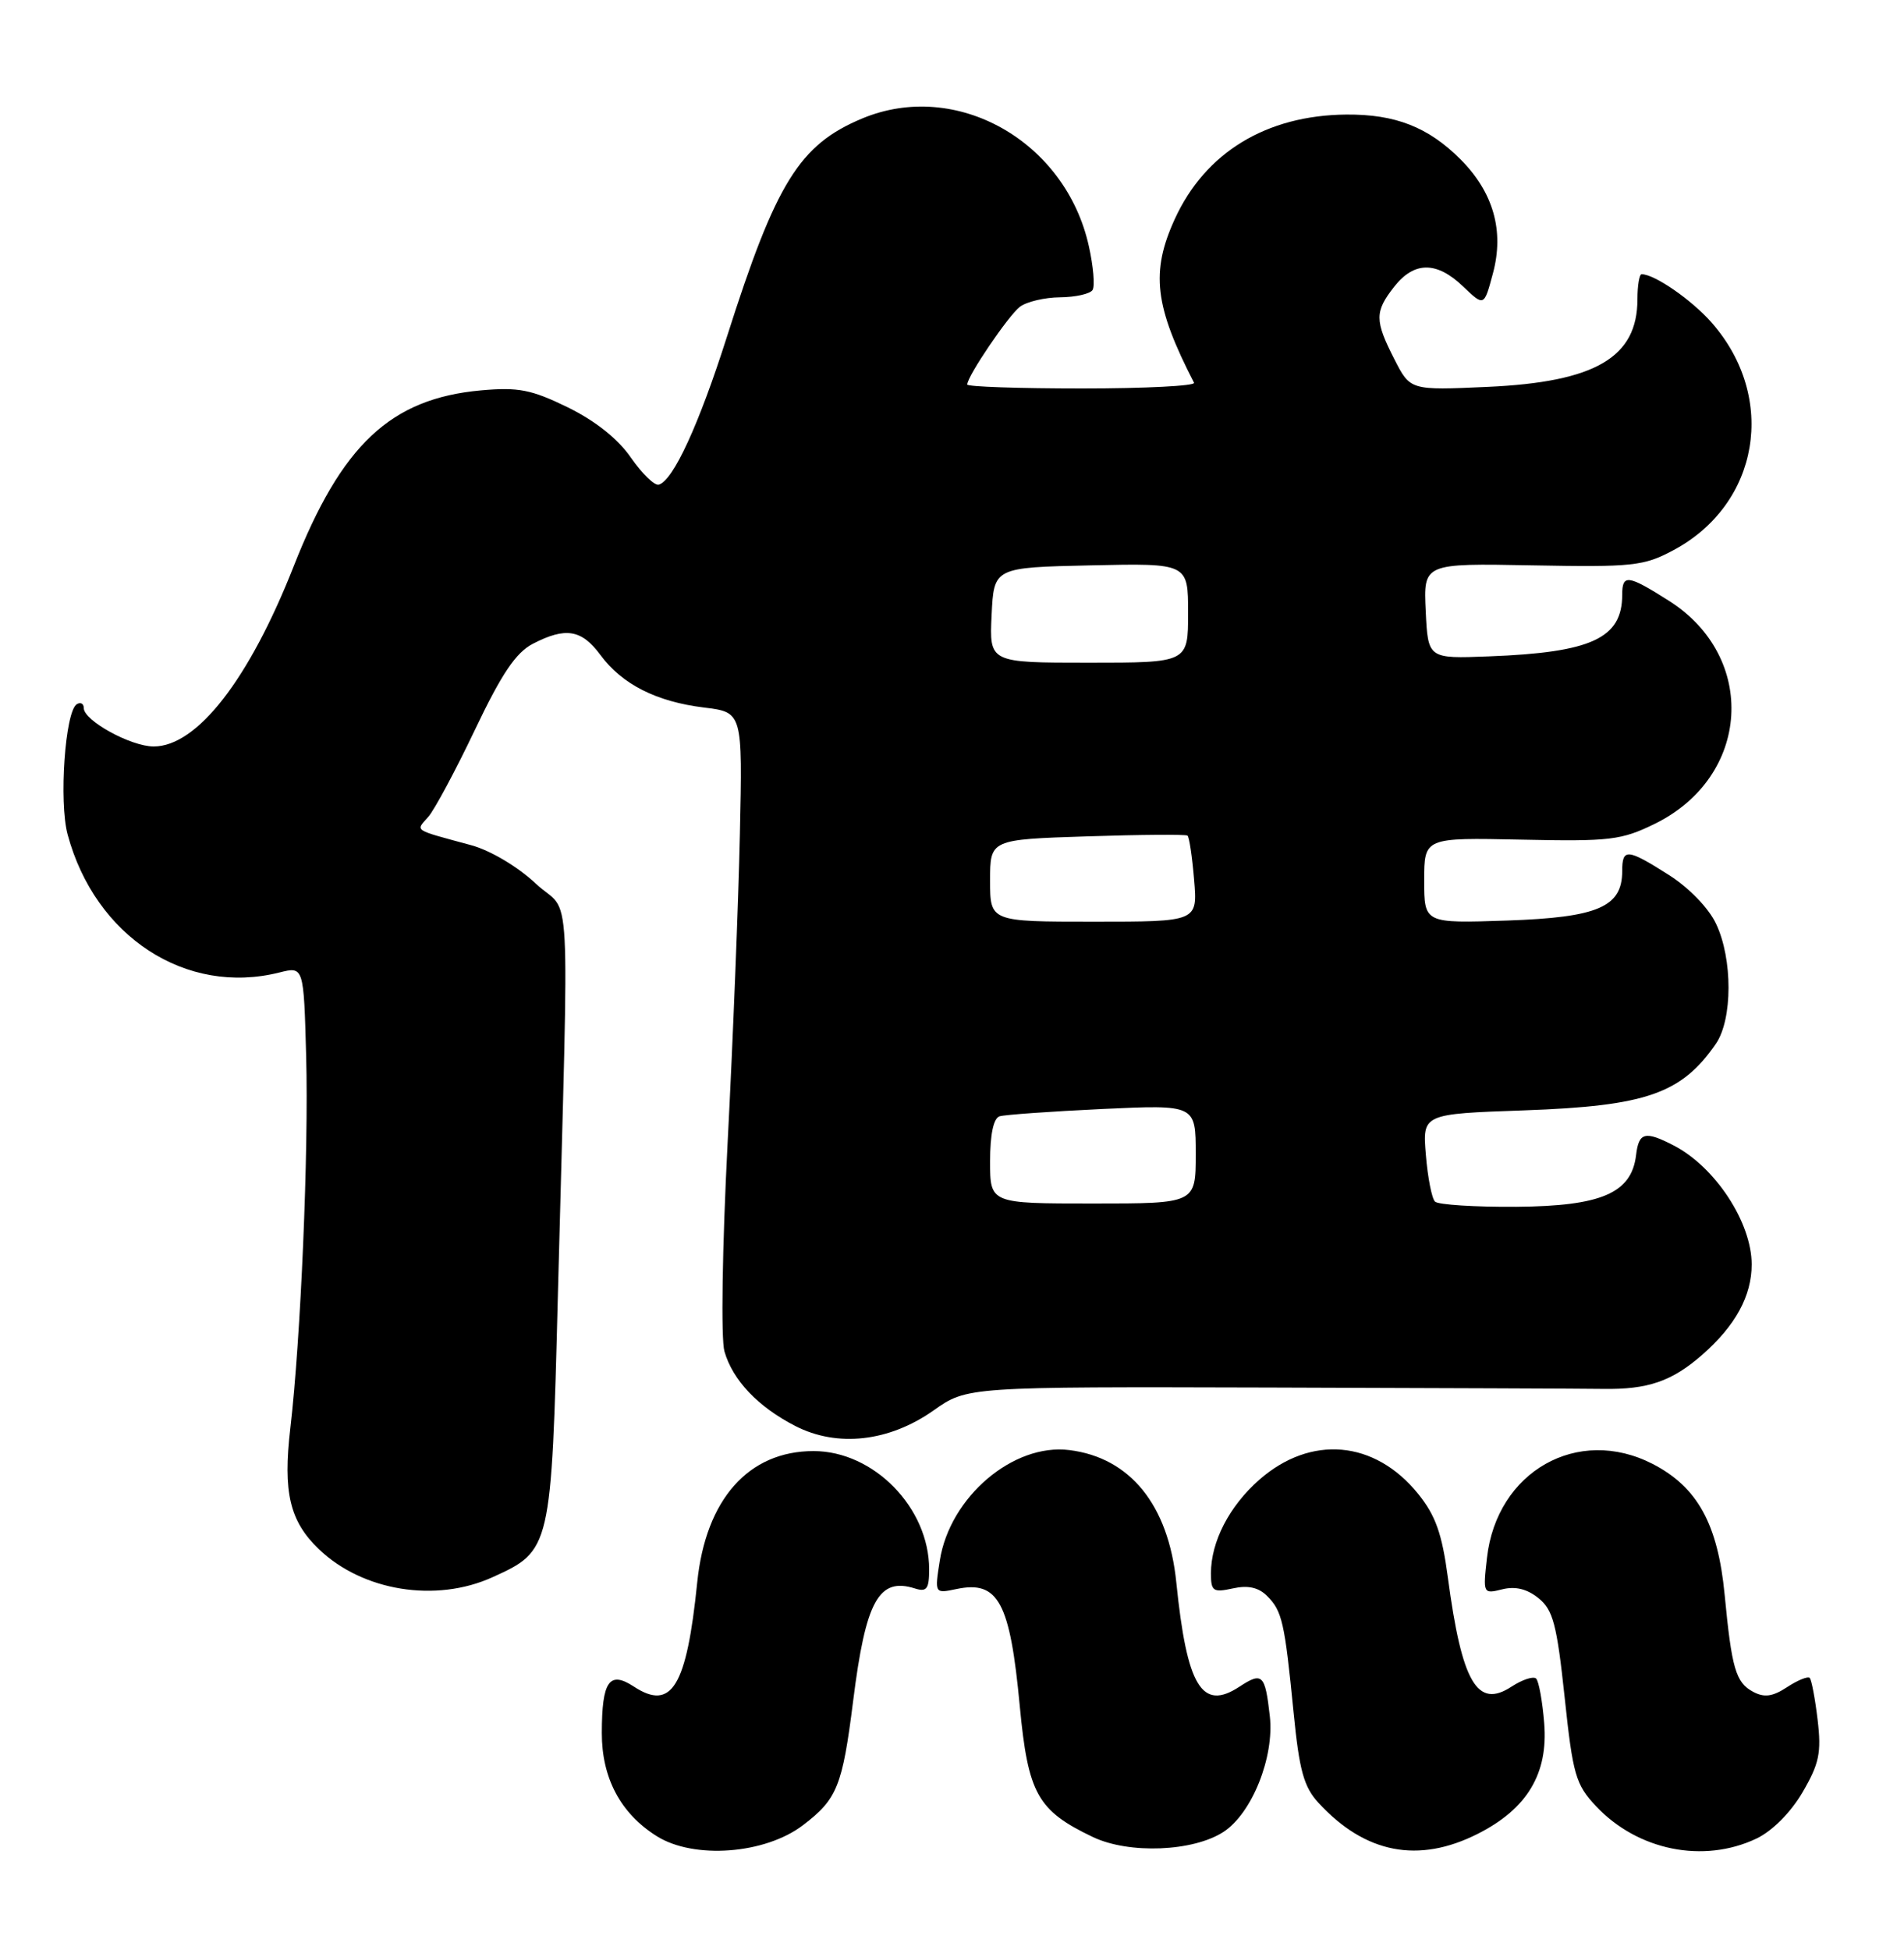 <?xml version="1.0" encoding="UTF-8" standalone="no"?>
<!DOCTYPE svg PUBLIC "-//W3C//DTD SVG 1.1//EN" "http://www.w3.org/Graphics/SVG/1.1/DTD/svg11.dtd" >
<svg xmlns="http://www.w3.org/2000/svg" xmlns:xlink="http://www.w3.org/1999/xlink" version="1.1" viewBox="0 0 250 256">
 <g >
 <path fill="currentColor"
d=" M 105.44 239.61 C 109.93 236.19 110.61 234.50 112.02 223.30 C 113.67 210.14 115.38 207.03 120.14 208.54 C 121.68 209.03 122.00 208.60 122.00 206.03 C 122.00 197.94 114.73 190.50 106.82 190.50 C 98.28 190.50 92.66 196.84 91.55 207.72 C 90.16 221.43 88.19 224.67 83.23 221.42 C 80.00 219.30 79.03 220.70 79.02 227.50 C 79.01 233.42 81.48 238.08 86.24 241.06 C 91.12 244.12 100.45 243.42 105.44 239.61 Z  M 160.67 240.48 C 164.39 238.04 167.34 230.67 166.73 225.30 C 166.11 219.80 165.75 219.46 162.73 221.44 C 157.81 224.67 155.84 221.40 154.45 207.72 C 153.42 197.58 148.39 191.36 140.41 190.37 C 133.03 189.45 124.71 196.54 123.40 204.86 C 122.71 209.22 122.71 209.22 125.60 208.61 C 131.08 207.46 132.62 210.31 133.90 223.99 C 134.99 235.49 136.22 237.70 143.50 241.17 C 148.24 243.43 156.69 243.09 160.67 240.48 Z  M 194.03 240.75 C 200.51 237.48 203.29 232.86 202.76 226.25 C 202.53 223.36 202.05 220.72 201.70 220.37 C 201.35 220.02 199.89 220.50 198.46 221.43 C 193.97 224.37 191.95 220.91 190.11 207.11 C 189.34 201.33 188.49 198.94 186.20 196.11 C 180.50 189.07 172.11 188.33 165.33 194.28 C 161.41 197.73 159.00 202.39 159.00 206.55 C 159.00 208.90 159.28 209.10 161.88 208.53 C 163.86 208.09 165.25 208.40 166.37 209.52 C 168.35 211.49 168.68 212.94 169.85 224.81 C 170.60 232.44 171.19 234.58 173.13 236.69 C 179.24 243.33 186.24 244.69 194.03 240.75 Z  M 230.63 241.37 C 232.69 240.39 235.11 237.97 236.67 235.31 C 238.87 231.54 239.17 230.11 238.66 225.80 C 238.33 223.01 237.86 220.53 237.62 220.28 C 237.37 220.04 236.04 220.58 234.65 221.49 C 232.75 222.74 231.66 222.89 230.18 222.10 C 227.91 220.88 227.38 219.06 226.45 209.36 C 225.56 200.08 222.88 195.22 217.00 192.19 C 207.16 187.13 196.52 193.17 195.24 204.53 C 194.71 209.22 194.74 209.28 197.25 208.65 C 198.97 208.22 200.52 208.60 202.02 209.82 C 203.92 211.35 204.42 213.27 205.44 222.81 C 206.52 233.01 206.89 234.28 209.56 237.12 C 215.04 242.94 223.66 244.68 230.63 241.37 Z  M 64.67 207.06 C 72.35 203.58 72.40 203.38 73.25 170.05 C 74.72 113.34 75.10 120.43 70.37 116.02 C 67.98 113.78 64.40 111.65 61.87 110.96 C 54.11 108.85 54.56 109.15 56.24 107.23 C 57.07 106.28 59.83 101.12 62.38 95.77 C 65.86 88.46 67.74 85.67 69.96 84.52 C 74.27 82.29 76.36 82.64 78.83 85.98 C 81.68 89.84 86.17 92.12 92.46 92.89 C 97.50 93.51 97.50 93.51 97.15 109.50 C 96.96 118.30 96.24 136.53 95.54 150.00 C 94.83 163.79 94.65 175.77 95.12 177.41 C 96.20 181.19 99.53 184.70 104.43 187.21 C 109.95 190.04 116.74 189.28 122.57 185.17 C 126.98 182.05 126.98 182.05 166.74 182.16 C 188.61 182.23 208.30 182.30 210.50 182.34 C 216.38 182.43 219.54 181.34 223.53 177.84 C 227.87 174.03 230.00 170.13 230.00 166.00 C 230.00 160.51 225.25 153.24 219.80 150.40 C 216.00 148.43 215.18 148.63 214.82 151.65 C 214.22 156.64 210.26 158.34 199.11 158.43 C 193.64 158.47 188.83 158.16 188.42 157.75 C 188.00 157.34 187.46 154.58 187.22 151.62 C 186.77 146.24 186.77 146.24 200.14 145.77 C 216.14 145.20 220.77 143.59 225.30 137.03 C 227.50 133.83 227.52 125.89 225.32 121.27 C 224.35 119.21 221.75 116.53 219.13 114.87 C 213.65 111.39 213.00 111.34 213.00 114.35 C 213.00 119.07 209.82 120.44 197.91 120.85 C 187.00 121.22 187.00 121.22 187.00 115.59 C 187.00 109.96 187.00 109.96 199.75 110.23 C 211.45 110.48 212.90 110.30 217.32 108.13 C 229.86 101.95 230.83 86.28 219.13 78.87 C 213.74 75.45 213.00 75.35 213.00 78.07 C 213.00 83.80 208.98 85.66 195.50 86.17 C 187.50 86.48 187.50 86.48 187.20 80.22 C 186.90 73.95 186.90 73.95 201.20 74.22 C 214.37 74.47 215.83 74.31 219.69 72.25 C 231.04 66.21 233.40 52.22 224.75 42.36 C 222.11 39.36 217.25 36.00 215.55 36.00 C 215.25 36.00 215.00 37.47 215.00 39.28 C 215.00 46.92 209.48 50.15 195.34 50.79 C 185.17 51.25 185.17 51.25 183.09 47.17 C 180.49 42.07 180.48 40.93 183.07 37.63 C 185.70 34.29 188.65 34.29 192.12 37.62 C 194.86 40.24 194.86 40.24 196.02 35.91 C 197.53 30.31 196.09 25.25 191.76 20.91 C 187.53 16.68 183.21 14.99 176.78 15.04 C 166.28 15.13 158.26 20.01 154.26 28.74 C 151.07 35.71 151.59 40.17 156.78 50.25 C 156.99 50.66 150.38 51.00 142.08 51.00 C 133.79 51.00 127.00 50.77 127.00 50.48 C 127.00 49.40 132.39 41.45 133.91 40.28 C 134.79 39.61 137.16 39.05 139.19 39.03 C 141.22 39.01 143.14 38.58 143.46 38.07 C 143.78 37.55 143.56 34.96 142.97 32.32 C 139.91 18.50 125.55 10.41 113.22 15.55 C 104.97 18.99 101.89 23.96 95.47 44.14 C 91.78 55.73 88.40 63.09 86.50 63.63 C 85.95 63.79 84.31 62.19 82.84 60.08 C 81.15 57.62 78.16 55.25 74.56 53.48 C 69.76 51.14 68.07 50.81 63.14 51.25 C 51.28 52.33 44.84 58.38 38.55 74.37 C 32.70 89.22 25.87 98.00 20.17 98.00 C 17.17 97.99 11.00 94.60 11.00 92.96 C 11.00 92.37 10.59 92.14 10.08 92.45 C 8.55 93.40 7.72 105.25 8.88 109.56 C 12.49 122.97 24.44 130.76 36.69 127.67 C 39.88 126.87 39.88 126.87 40.20 138.68 C 40.54 151.18 39.49 175.78 38.12 187.50 C 37.14 195.91 38.03 199.70 41.88 203.39 C 47.63 208.89 57.23 210.44 64.67 207.06 Z  M 130.00 152.47 C 130.00 148.92 130.45 146.80 131.25 146.55 C 131.94 146.34 138.01 145.91 144.75 145.59 C 157.00 145.02 157.00 145.02 157.00 151.51 C 157.00 158.00 157.00 158.00 143.50 158.00 C 130.00 158.00 130.00 158.00 130.00 152.47 Z  M 130.00 115.60 C 130.00 110.21 130.00 110.21 142.75 109.80 C 149.76 109.57 155.69 109.53 155.92 109.70 C 156.15 109.86 156.54 112.48 156.79 115.50 C 157.25 121.00 157.25 121.00 143.62 121.00 C 130.00 121.00 130.00 121.00 130.00 115.60 Z  M 130.20 80.75 C 130.50 74.50 130.50 74.50 143.25 74.22 C 156.00 73.94 156.00 73.94 156.00 80.47 C 156.00 87.00 156.00 87.00 142.95 87.00 C 129.90 87.00 129.90 87.00 130.20 80.75 Z "/>
</g>
</svg>